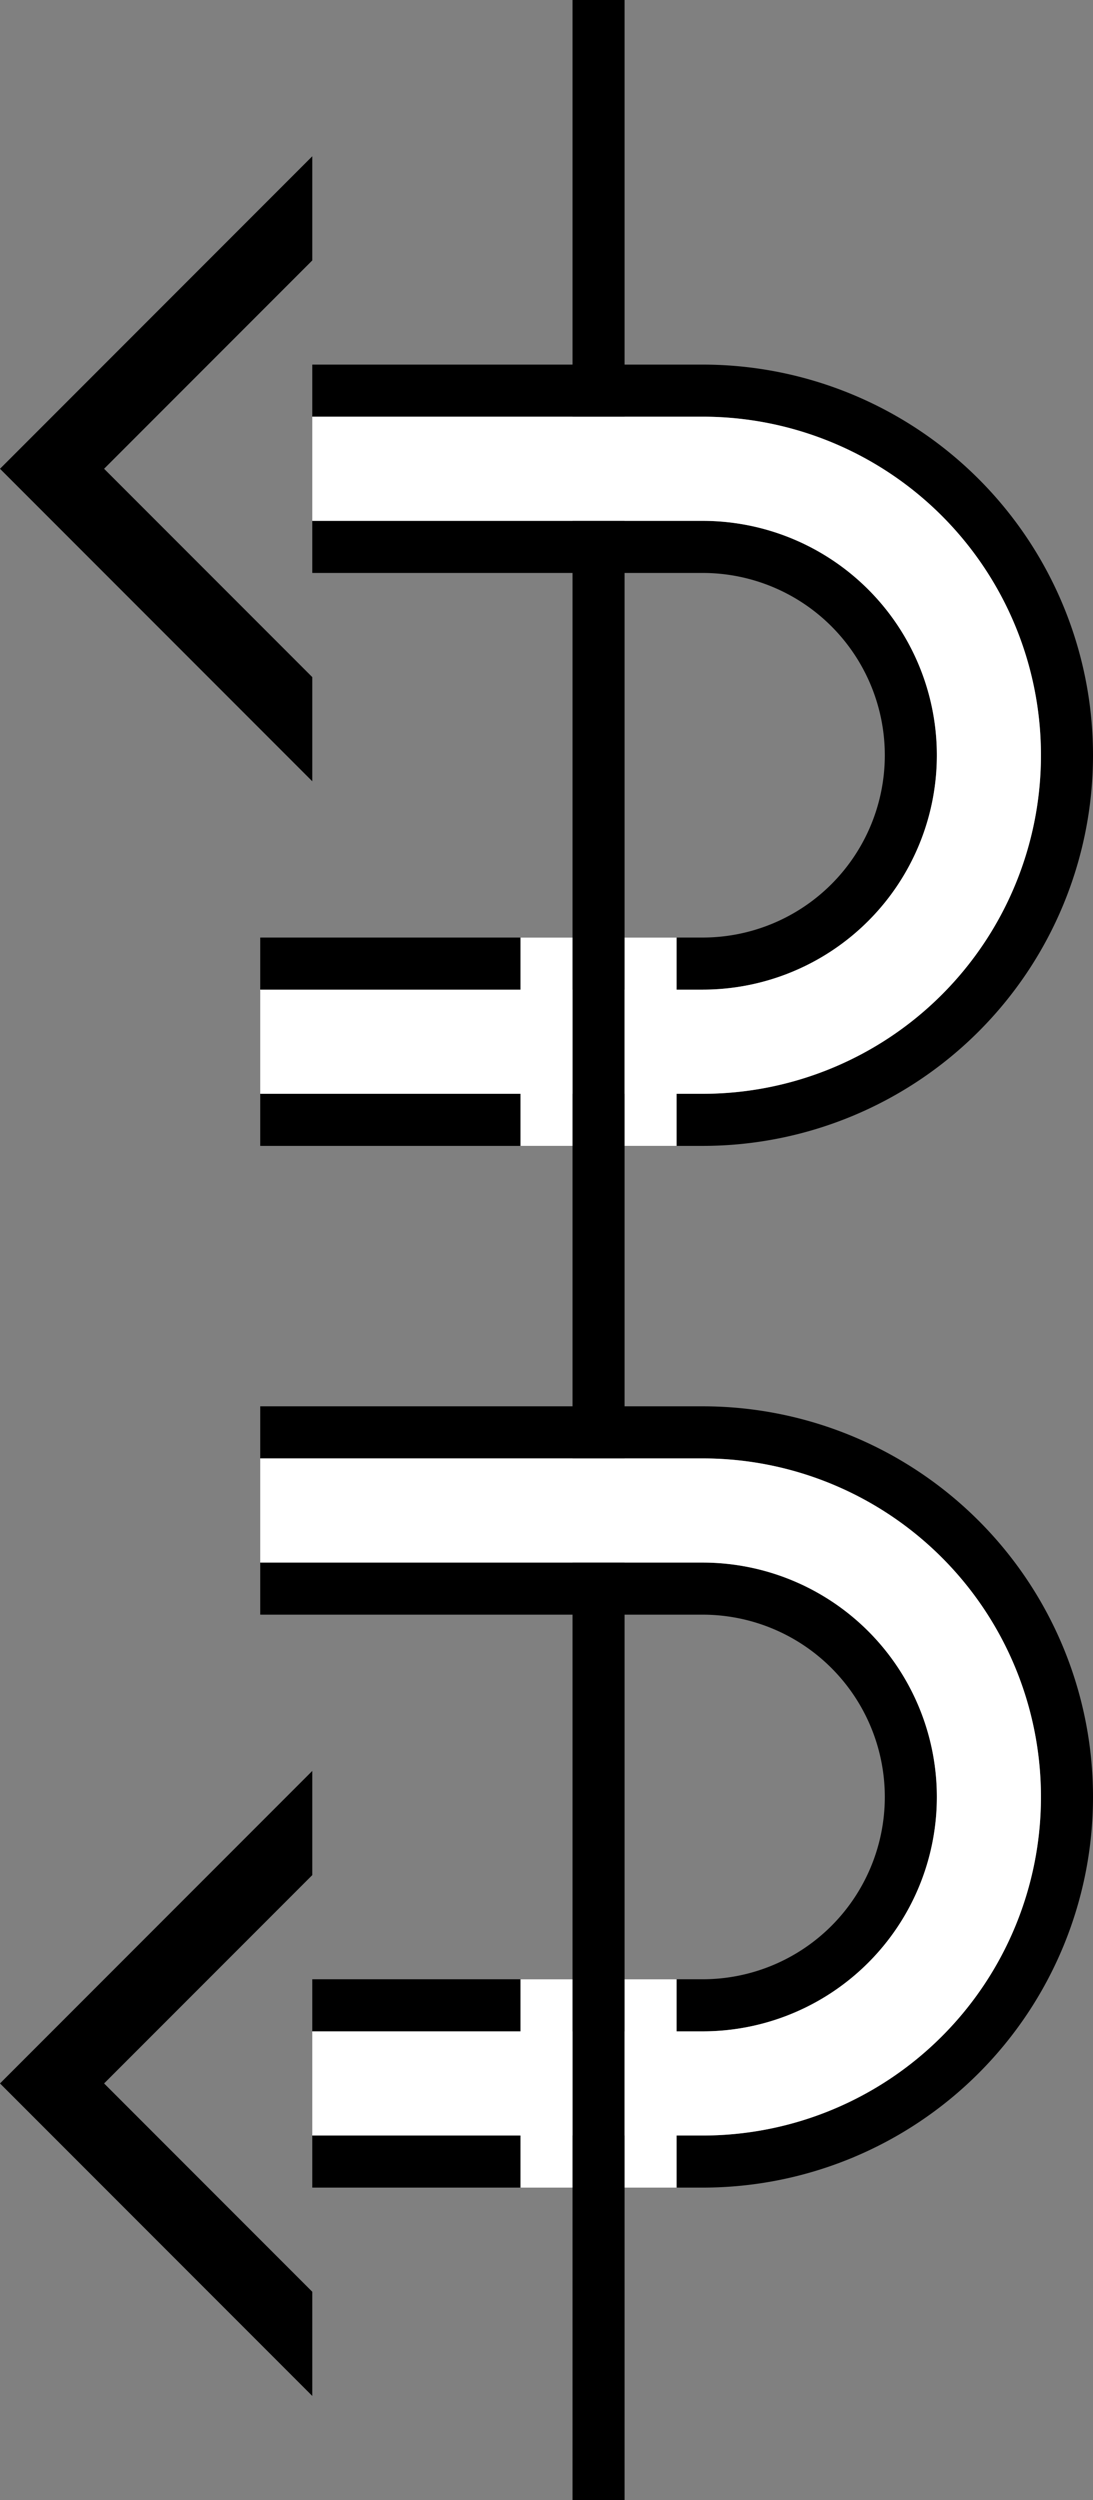 <svg xmlns="http://www.w3.org/2000/svg" version="1.0" width="21" height="48"><rect width="100%" height="100%" fill="#808080" stroke="none"/><path d="M12 48V0h-1v48h1z"/><path d="M13.5 27a7.5 7.5 0 1 1 0 15H6v-1h7.5a6.5 6.5 0 1 0 0-13H5v-1h8.5z"/><path d="M13.5 30a4.5 4.5 0 0 1 0 9H6v-1h7.5a3.5 3.5 0 1 0 0-7H5v-1h8.5z"/><path d="M6 34v2l-4 4 4 4v2l-6-6 6-6z"/><path d="M13.5 28a6.5 6.5 0 1 1 0 13H13v1h-1v-4h1v1h.5a4.5 4.5 0 0 0 0-9H5v-2h8.5zM11 38v4h-1v-1H6v-2h4v-1h1z" fill="#fff"/><path d="M13.5 7a7.5 7.5 0 1 1 0 15H5v-1h8.5a6.5 6.5 0 1 0 0-13H6V7h7.5z"/><path d="M13.5 10a4.5 4.5 0 0 1 0 9H5v-1h8.5a3.5 3.5 0 1 0 0-7H6v-1h7.5z"/><path d="M6 3v2L2 9l4 4v2L0 9l6-6z"/><path d="M13.5 8a6.5 6.5 0 1 1 0 13H13v1h-1v-4h1v1h.5a4.5 4.5 0 0 0 0-9H6V8h7.5zM11 18v4h-1v-1H5v-2h5v-1h1z" fill="#fff"/></svg>